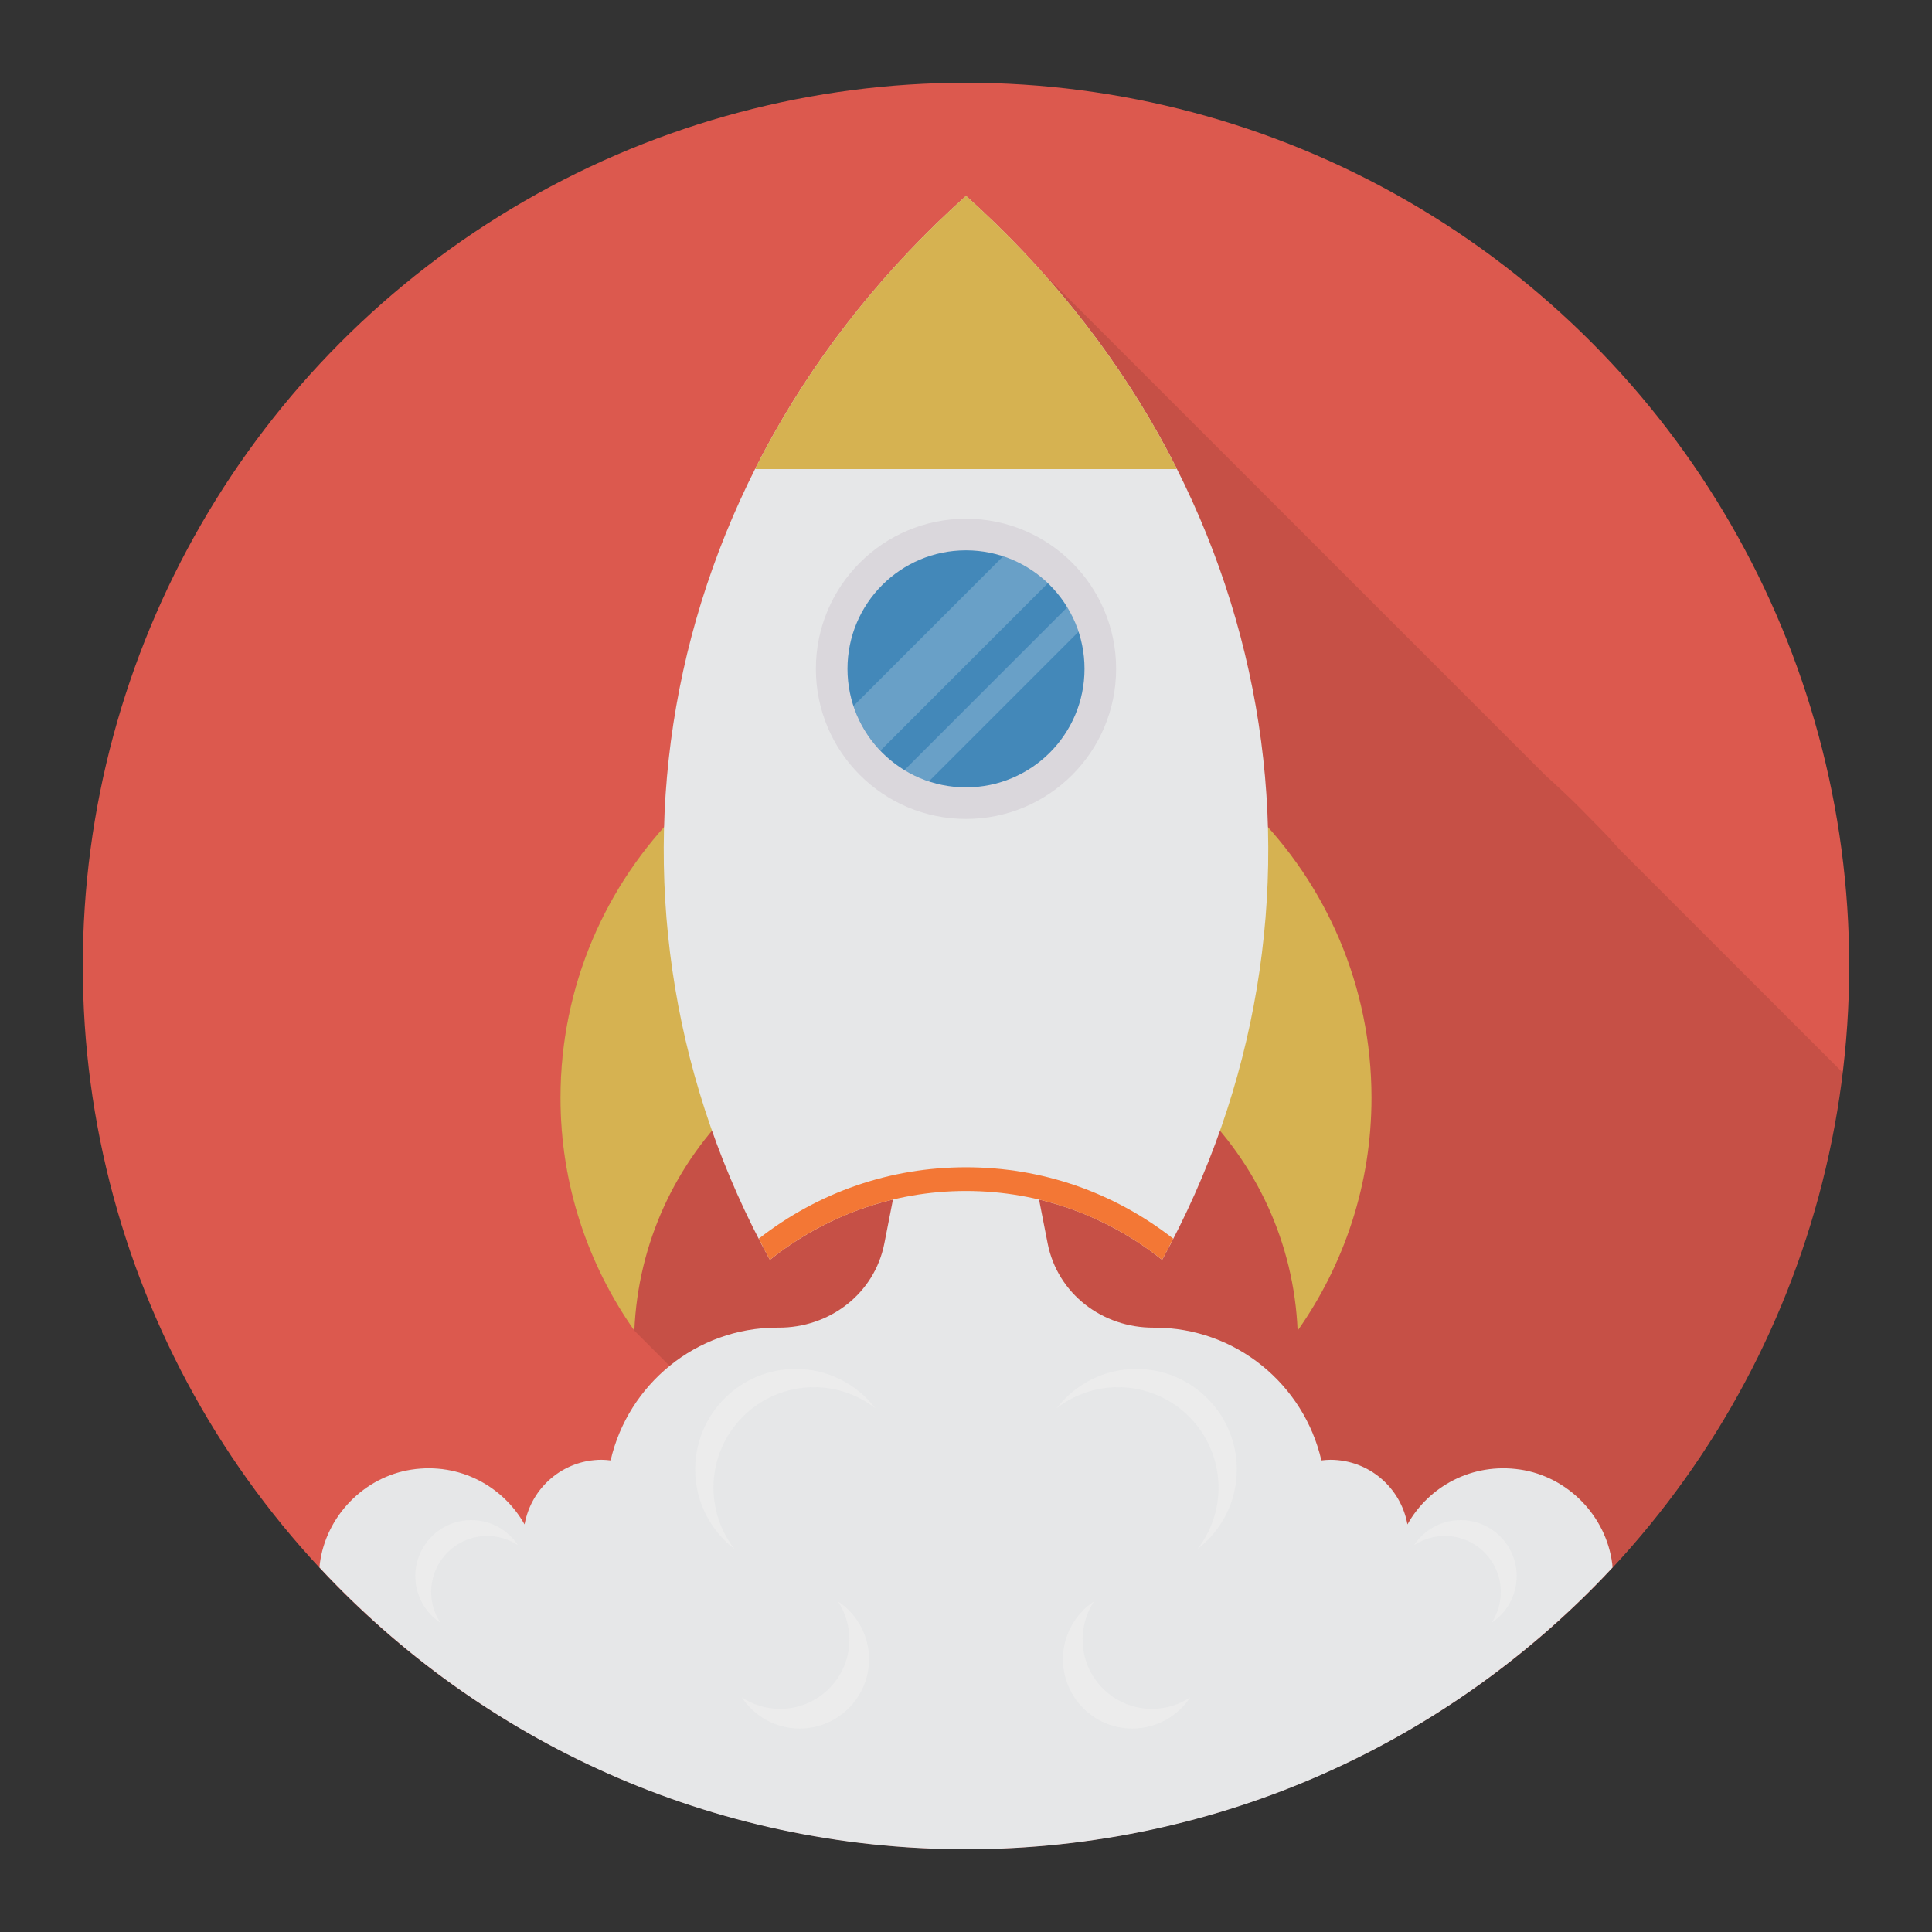 <svg enable-background="new 0 0 140 140" height="512" viewBox="0 0 140 140" width="512" xmlns="http://www.w3.org/2000/svg"><rect x="0" y="0" width="140" height="140" fill="#333333" stroke="none"/><circle cx="70" cy="69.996" fill="#dc594e" r="64"/><path d="m23.62 114.066c-.16-.16-.31-.32-.47-.49.01-.08.01-.15.02-.23.43-3.47 3.2-6.33 6.65-6.85 3.49-.54 6.63 1.21 8.19 3.97.48-2.66 2.79-4.69 5.58-4.69.23 0 .45.03.66.05.63-2.74 2.17-5.13 4.27-6.85l-2.55-2.55c-3.36-4.78-5.35-10.59-5.35-16.88 0-7.54 2.84-14.42 7.51-19.62.13-4.43.73-8.86 1.83-13.21 1.1-4.34 2.68-8.6 4.75-12.72.45-.89.92-1.76 1.41-2.63.05-.1.11-.2.17-.3.42-.73.85-1.46 1.31-2.19.14-.24.3-.47.46-.71.37-.58.75-1.16 1.14-1.73.19-.28.4-.56.6-.84.37-.52.74-1.04 1.13-1.55.23-.3.45-.59.68-.89.39-.49.78-.98 1.19-1.47.24-.29.49-.59.74-.88.41-.48.84-.96 1.27-1.44.26-.28.51-.56.77-.84.47-.5.96-1 1.46-1.5.23-.23.45-.47.69-.7.74-.72 1.49-1.43 2.27-2.13.78.7 1.53 1.41 2.27 2.13.24.23.46.47.69.7.5.5.99 1 1.47 1.5.25.28.5.56.76.84.05.06.1.11.15.17l36.67 36.67c.78.7 1.53 1.4 2.26 2.12.24.23.46.47.69.7.5.5.99 1 1.47 1.5.25.28.5.56.76.84.06.06.1.12.15.17l16.18 16.18c-3.81 31.7-30.79 56.28-63.52 56.28-16.93 0-32.31-6.59-43.76-17.32-.9-.84-1.77-1.71-2.62-2.61z" opacity=".1"/><path d="m70.32 108.616c.323-.015.632-.053.94-.105v.015c-.308.045-.617.075-.94.09z" fill="#ececec"/><path d="m68.74 108.51c.308.053.617.09.933.105-.316-.015-.632-.045-.933-.09 0-.008 0-.008 0-.015z" fill="#ececec"/><path d="m110.15 106.488c-3.488-.516-6.618 1.223-8.162 3.978-.474-2.662-2.79-4.685-5.588-4.685-.218 0-.436.023-.647.045-1.271-5.505-6.197-9.619-12.085-9.619-.023 0-.045 0-.068 0-3.714.02-6.967-2.457-7.683-6.102-.968-4.924-2.032-10.366-2.032-10.366h-7.77s-1.064 5.441-2.031 10.364c-.716 3.646-3.969 6.124-7.684 6.103-.023-0-.046-0-.068-0-5.896 0-10.814 4.114-12.085 9.619-.211-.023-.429-.045-.654-.045-2.79 0-5.106 2.023-5.58 4.685-1.557-2.764-4.702-4.505-8.192-3.973-3.453.527-6.218 3.383-6.65 6.849-.01.083-.009.164-.017.247 11.685 12.554 28.344 20.416 46.848 20.416 18.503 0 35.163-7.862 46.847-20.416-.008-.089-.007-.176-.019-.265-.44-3.47-3.218-6.324-6.679-6.836z" fill="#e6e7e8"/><path d="m70 73.358c12.958 0 23.495 10.241 24.031 23.067 3.362-4.778 5.353-10.591 5.353-16.877 0-16.229-13.156-29.385-29.385-29.385-16.229 0-29.385 13.156-29.385 29.385 0 6.287 1.991 12.099 5.353 16.877.536-12.826 11.074-23.067 24.031-23.067z" fill="#d6b251"/><path d="m70 86.302c5.379 0 10.314 1.875 14.211 4.992 13.777-25.068 9.054-56.239-14.211-77.1l-0-0-0.0 0c-23.266 20.86-27.988 52.031-14.211 77.1 3.898-3.117 8.832-4.992 14.211-4.992z" fill="#e6e7e8"/><path d="m85.287 33.993c-3.614-7.176-8.708-13.9-15.287-19.799l-0-0-0.0 0c-6.579 5.899-11.672 12.622-15.287 19.799z" fill="#d6b251"/><circle cx="70" cy="48.467" fill="#dad7dc" r="10.878"/><circle cx="70" cy="48.467" fill="#4388b9" r="8.588"/><path d="m54.985 89.756c.264.514.524 1.029.804 1.538 3.898-3.117 8.832-4.992 14.211-4.992 5.379 0 10.314 1.875 14.211 4.992.28-.509.539-1.024.804-1.538-4.339-3.378-9.52-5.171-15.015-5.171-5.495 0-10.676 1.794-15.015 5.172z" fill="#f37735"/><g fill="#ececec"><path d="m51.701 107.806c0-4.023 3.261-7.284 7.284-7.284 1.674 0 3.211.57 4.441 1.519-1.332-1.727-3.416-2.843-5.765-2.843-4.023 0-7.284 3.261-7.284 7.284 0 2.349 1.117 4.433 2.843 5.765-.949-1.23-1.519-2.767-1.519-4.441z"/><path d="m88.299 107.806c0-4.023-3.261-7.284-7.284-7.284-1.674 0-3.211.57-4.441 1.519 1.332-1.727 3.416-2.843 5.765-2.843 4.023 0 7.284 3.261 7.284 7.284 0 2.349-1.117 4.433-2.843 5.765.949-1.23 1.519-2.767 1.519-4.441z"/><path d="m108.754 115.36c0-2.241-1.817-4.058-4.058-4.058-.826 0-1.594.248-2.236.673.726-1.098 1.971-1.823 3.386-1.823 2.241 0 4.058 1.817 4.058 4.058 0 1.415-.725 2.659-1.823 3.386.424-.641.673-1.409.673-2.236z"/><path d="m61.55 118.806c0 2.776-2.25 5.026-5.026 5.026-1.024 0-1.974-.308-2.769-.833.9 1.36 2.441 2.257 4.193 2.257 2.776 0 5.026-2.25 5.026-5.026 0-1.752-.898-3.293-2.257-4.193.525.794.833 1.745.833 2.769z"/><path d="m78.45 118.806c0 2.776 2.25 5.026 5.026 5.026 1.024 0 1.974-.308 2.769-.833-.9 1.36-2.441 2.257-4.193 2.257-2.776 0-5.026-2.25-5.026-5.026 0-1.752.898-3.293 2.257-4.193-.525.794-.833 1.745-.833 2.769z"/><path d="m31.246 115.36c0-2.241 1.817-4.058 4.058-4.058.826 0 1.594.248 2.236.673-.726-1.098-1.971-1.823-3.386-1.823-2.241 0-4.058 1.817-4.058 4.058 0 1.415.725 2.659 1.823 3.386-.424-.641-.673-1.409-.673-2.236z"/></g><g fill="#fff" opacity=".2"><path d="m75.935 42.259-12.14 12.14c-.87-.91-1.54-2.01-1.95-3.24l10.85-10.85c1.23.41 2.33 1.08 3.24 1.95z"/><path d="m78.155 45.779-10.84 10.84c-.63-.2-1.23-.48-1.78-.81l11.81-11.81c.33.55.61 1.15.81 1.78z"/></g></svg>